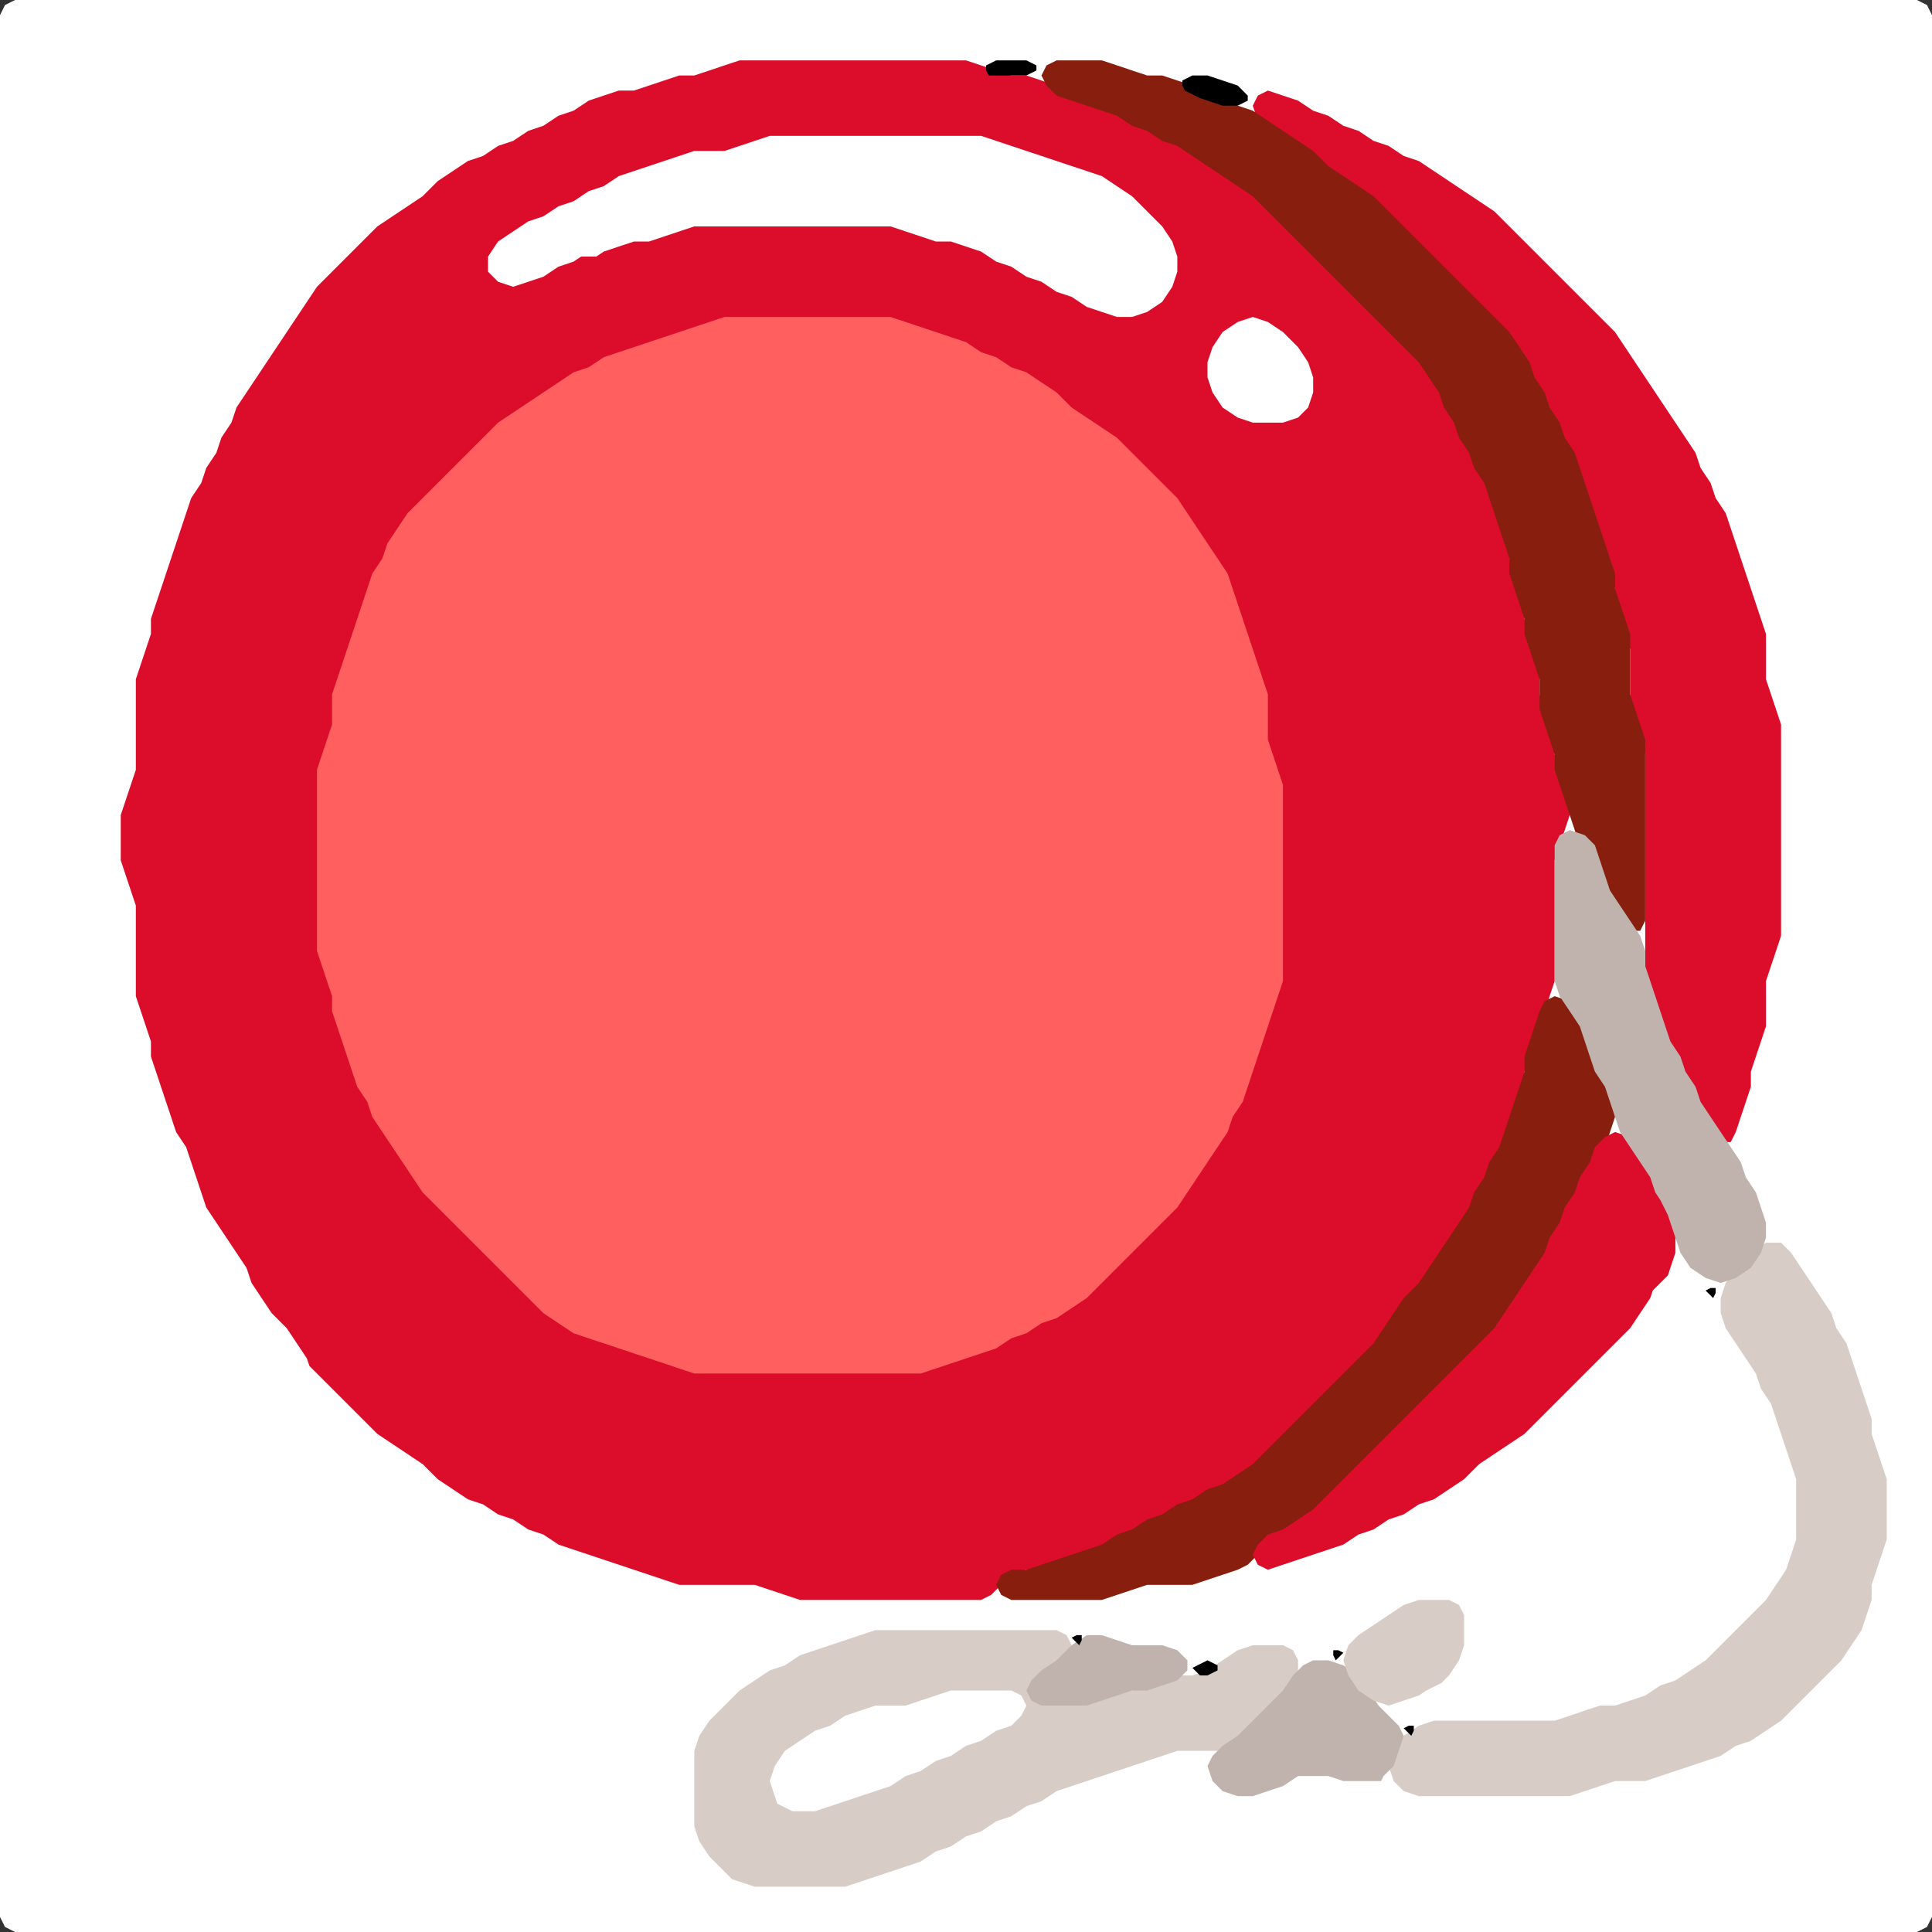 <?xml version="1.0" encoding="UTF-8" standalone="no"?>
<!DOCTYPE svg PUBLIC "-//W3C//DTD SVG 1.1//EN"
"http://www.w3.org/Graphics/SVG/1.1/DTD/svg11.dtd">
<svg width="128" height="128" xmlns="http://www.w3.org/2000/svg" version="1.1">
<rect width="100%" height="100%" fill="#333333" stroke="none"/>
<path d="M 26.5 128.0 L 27.0 128.0 L 28.0 128.0 L 29.0 128.0 L 30.0 128.0 L 31.0 128.0 L 32.0 128.0 L 33.0 128.0 L 34.0 128.0 L 35.0 128.0 L 36.0 128.0 L 37.0 128.0 L 38.0 128.0 L 39.0 128.0 L 40.0 128.0 L 41.0 128.0 L 42.0 128.0 L 43.0 128.0 L 44.0 128.0 L 45.0 128.0 L 46.0 128.0 L 47.0 128.0 L 48.0 128.0 L 49.0 128.0 L 50.0 128.0 L 51.0 128.0 L 52.0 128.0 L 53.0 128.0 L 54.0 128.0 L 55.0 128.0 L 56.0 128.0 L 57.0 128.0 L 58.0 128.0 L 59.0 128.0 L 60.0 128.0 L 61.0 128.0 L 62.0 128.0 L 63.0 128.0 L 64.0 128.0 L 65.0 128.0 L 66.0 128.0 L 67.0 128.0 L 68.0 128.0 L 69.0 128.0 L 70.0 128.0 L 71.0 128.0 L 72.0 128.0 L 73.0 128.0 L 74.0 128.0 L 75.0 128.0 L 76.0 128.0 L 77.0 128.0 L 78.0 128.0 L 79.0 128.0 L 80.0 128.0 L 81.0 128.0 L 82.0 128.0 L 83.0 128.0 L 84.0 128.0 L 85.0 128.0 L 86.0 128.0 L 87.0 128.0 L 88.0 128.0 L 89.0 128.0 L 90.0 128.0 L 91.0 128.0 L 92.0 128.0 L 93.0 128.0 L 94.0 128.0 L 95.0 128.0 L 96.0 128.0 L 97.0 128.0 L 98.0 128.0 L 99.0 128.0 L 100.0 128.0 L 101.0 128.0 L 102.0 128.0 L 103.0 128.0 L 104.0 128.0 L 105.0 128.0 L 106.0 128.0 L 107.0 128.0 L 108.0 128.0 L 109.0 128.0 L 110.0 128.0 L 111.0 128.0 L 112.0 128.0 L 113.0 128.0 L 114.0 128.0 L 115.0 128.0 L 116.0 128.0 L 117.0 128.0 L 118.0 128.0 L 119.0 128.0 L 120.0 128.0 L 121.0 128.0 L 122.0 128.0 L 123.0 128.0 L 124.0 128.0 L 125.0 128.0 L 126.0 128.0 L 127.0 128.0 L 127.667 127.667 L 128.0 127.0 L 128.0 126.0 L 128.0 125.0 L 128.0 124.0 L 128.0 123.0 L 128.0 122.0 L 128.0 121.0 L 128.0 120.0 L 128.0 119.0 L 128.0 118.0 L 128.0 117.0 L 128.0 116.0 L 128.0 115.0 L 128.0 114.0 L 128.0 113.0 L 128.0 112.0 L 128.0 111.0 L 128.0 110.0 L 128.0 109.0 L 128.0 108.0 L 128.0 107.0 L 128.0 106.0 L 128.0 105.0 L 128.0 104.0 L 128.0 103.0 L 128.0 102.0 L 128.0 101.0 L 128.0 100.0 L 128.0 99.0 L 128.0 98.0 L 128.0 97.0 L 128.0 96.0 L 128.0 95.0 L 128.0 94.0 L 128.0 93.0 L 128.0 92.0 L 128.0 91.0 L 128.0 90.0 L 128.0 89.0 L 128.0 88.0 L 128.0 87.0 L 128.0 86.0 L 128.0 85.0 L 128.0 84.0 L 128.0 83.0 L 128.0 82.0 L 128.0 81.0 L 128.0 80.0 L 128.0 79.0 L 128.0 78.0 L 128.0 77.0 L 128.0 76.0 L 128.0 75.0 L 128.0 74.0 L 128.0 73.0 L 128.0 72.0 L 128.0 71.0 L 128.0 70.0 L 128.0 69.0 L 128.0 68.0 L 128.0 67.0 L 128.0 66.0 L 128.0 65.0 L 128.0 64.0 L 128.0 63.0 L 128.0 62.0 L 128.0 61.0 L 128.0 60.0 L 128.0 59.0 L 128.0 58.0 L 128.0 57.0 L 128.0 56.0 L 128.0 55.0 L 128.0 54.0 L 128.0 53.0 L 128.0 52.0 L 128.0 51.0 L 128.0 50.0 L 128.0 49.0 L 128.0 48.0 L 128.0 47.0 L 128.0 46.0 L 128.0 45.0 L 128.0 44.0 L 128.0 43.0 L 128.0 42.0 L 128.0 41.0 L 128.0 40.0 L 128.0 39.0 L 128.0 38.0 L 128.0 37.0 L 128.0 36.0 L 128.0 35.0 L 128.0 34.0 L 128.0 33.0 L 128.0 32.0 L 128.0 31.0 L 128.0 30.0 L 128.0 29.0 L 128.0 28.0 L 128.0 27.0 L 128.0 26.0 L 128.0 25.0 L 128.0 24.0 L 128.0 23.0 L 128.0 22.0 L 128.0 21.0 L 128.0 20.0 L 128.0 19.0 L 128.0 18.0 L 128.0 17.0 L 128.0 16.0 L 128.0 15.0 L 128.0 14.0 L 128.0 13.0 L 128.0 12.0 L 128.0 11.0 L 128.0 10.0 L 128.0 9.0 L 128.0 8.0 L 128.0 7.0 L 128.0 6.0 L 128.0 5.0 L 128.0 4.0 L 128.0 3.0 L 128.0 2.0 L 128.0 1.0 L 127.667 0.333 L 127.0 0.0 L 126.0 0.0 L 125.0 0.0 L 124.0 0.0 L 123.0 0.0 L 122.0 0.0 L 121.0 0.0 L 120.0 0.0 L 119.0 0.0 L 118.0 0.0 L 117.0 0.0 L 116.0 0.0 L 115.0 0.0 L 114.0 0.0 L 113.0 0.0 L 112.0 0.0 L 111.0 0.0 L 110.0 0.0 L 109.0 0.0 L 108.0 0.0 L 107.0 0.0 L 106.0 0.0 L 105.0 0.0 L 104.0 0.0 L 103.0 0.0 L 102.0 0.0 L 101.0 0.0 L 100.0 0.0 L 99.0 0.0 L 98.0 0.0 L 97.0 0.0 L 96.0 0.0 L 95.0 0.0 L 94.0 0.0 L 93.0 0.0 L 92.0 0.0 L 91.0 0.0 L 90.0 0.0 L 89.0 0.0 L 88.0 0.0 L 87.0 0.0 L 86.0 0.0 L 85.0 0.0 L 84.0 0.0 L 83.0 0.0 L 82.0 0.0 L 81.0 0.0 L 80.0 0.0 L 79.0 0.0 L 78.0 0.0 L 77.0 0.0 L 76.0 0.0 L 75.0 0.0 L 74.0 0.0 L 73.0 0.0 L 72.0 0.0 L 71.0 0.0 L 70.0 0.0 L 69.0 0.0 L 68.0 0.0 L 67.0 0.0 L 66.0 0.0 L 65.0 0.0 L 64.0 0.0 L 63.0 0.0 L 62.0 0.0 L 61.0 0.0 L 60.0 0.0 L 59.0 0.0 L 58.0 0.0 L 57.0 0.0 L 56.0 0.0 L 55.0 0.0 L 54.0 0.0 L 53.0 0.0 L 52.0 0.0 L 51.0 0.0 L 50.0 0.0 L 49.0 0.0 L 48.0 0.0 L 47.0 0.0 L 46.0 0.0 L 45.0 0.0 L 44.0 0.0 L 43.0 0.0 L 42.0 0.0 L 41.0 0.0 L 40.0 0.0 L 39.0 0.0 L 38.0 0.0 L 37.0 0.0 L 36.0 0.0 L 35.0 0.0 L 34.0 0.0 L 33.0 0.0 L 32.0 0.0 L 31.0 0.0 L 30.0 0.0 L 29.0 0.0 L 28.0 0.0 L 27.0 0.0 L 26.0 0.0 L 25.0 0.0 L 24.0 0.0 L 23.0 0.0 L 22.0 0.0 L 21.0 0.0 L 20.0 0.0 L 19.0 0.0 L 18.0 0.0 L 17.0 0.0 L 16.0 0.0 L 15.0 0.0 L 14.0 0.0 L 13.0 0.0 L 12.0 0.0 L 11.0 0.0 L 10.0 0.0 L 9.0 0.0 L 8.0 0.0 L 7.0 0.0 L 6.0 0.0 L 5.0 0.0 L 4.0 0.0 L 3.0 0.0 L 2.0 0.0 L 1.0 0.0 L 0.333 0.333 L 0.0 1.0 L 0.0 2.0 L 0.0 3.0 L 0.0 4.0 L 0.0 5.0 L 0.0 6.0 L 0.0 7.0 L 0.0 8.0 L 0.0 9.0 L 0.0 10.0 L 0.0 11.0 L 0.0 12.0 L 0.0 13.0 L 0.0 14.0 L 0.0 15.0 L 0.0 16.0 L 0.0 17.0 L 0.0 18.0 L 0.0 19.0 L 0.0 20.0 L 0.0 21.0 L 0.0 22.0 L 0.0 23.0 L 0.0 24.0 L 0.0 25.0 L 0.0 26.0 L 0.0 27.0 L 0.0 28.0 L 0.0 29.0 L 0.0 30.0 L 0.0 31.0 L 0.0 32.0 L 0.0 33.0 L 0.0 34.0 L 0.0 35.0 L 0.0 36.0 L 0.0 37.0 L 0.0 38.0 L 0.0 39.0 L 0.0 40.0 L 0.0 41.0 L 0.0 42.0 L 0.0 43.0 L 0.0 44.0 L 0.0 45.0 L 0.0 46.0 L 0.0 47.0 L 0.0 48.0 L 0.0 49.0 L 0.0 50.0 L 0.0 51.0 L 0.0 52.0 L 0.0 53.0 L 0.0 54.0 L 0.0 55.0 L 0.0 56.0 L 0.0 57.0 L 0.0 58.0 L 0.0 59.0 L 0.0 60.0 L 0.0 61.0 L 0.0 62.0 L 0.0 63.0 L 0.0 64.0 L 0.0 65.0 L 0.0 66.0 L 0.0 67.0 L 0.0 68.0 L 0.0 69.0 L 0.0 70.0 L 0.0 71.0 L 0.0 72.0 L 0.0 73.0 L 0.0 74.0 L 0.0 75.0 L 0.0 76.0 L 0.0 77.0 L 0.0 78.0 L 0.0 79.0 L 0.0 80.0 L 0.0 81.0 L 0.0 82.0 L 0.0 83.0 L 0.0 84.0 L 0.0 85.0 L 0.0 86.0 L 0.0 87.0 L 0.0 88.0 L 0.0 89.0 L 0.0 90.0 L 0.0 91.0 L 0.0 92.0 L 0.0 93.0 L 0.0 94.0 L 0.0 95.0 L 0.0 96.0 L 0.0 97.0 L 0.0 98.0 L 0.0 99.0 L 0.0 100.0 L 0.0 101.0 L 0.0 102.0 L 0.0 103.0 L 0.0 104.0 L 0.0 105.0 L 0.0 106.0 L 0.0 107.0 L 0.0 108.0 L 0.0 109.0 L 0.0 110.0 L 0.0 111.0 L 0.0 112.0 L 0.0 113.0 L 0.0 114.0 L 0.0 115.0 L 0.0 116.0 L 0.0 117.0 L 0.0 118.0 L 0.0 119.0 L 0.0 120.0 L 0.0 121.0 L 0.0 122.0 L 0.0 123.0 L 0.0 124.0 L 0.0 125.0 L 0.0 126.0 L 0.0 127.0 L 0.333 127.667 L 1.0 128.0 L 2.0 128.0 L 3.0 128.0 L 4.0 128.0 L 5.0 128.0 L 6.0 128.0 L 7.0 128.0 L 8.0 128.0 L 9.0 128.0 L 10.0 128.0 L 11.0 128.0 L 12.0 128.0 L 13.0 128.0 L 14.0 128.0 L 15.0 128.0 L 16.0 128.0 L 17.0 128.0 L 18.0 128.0 L 19.0 128.0 L 20.0 128.0 L 21.0 128.0 L 22.0 128.0 L 23.0 128.0 L 24.0 128.0 L 25.0 128.0 L 25.5 128.0 Z" stroke="none" fill="rgb(255,255,255)" />
<path d="M 21.5 91.5 L 22.0 92.0 L 23.0 93.0 L 24.0 94.0 L 25.0 95.0 L 26.0 95.667 L 27.0 96.333 L 28.0 97.0 L 29.0 98.0 L 30.0 98.667 L 31.0 99.333 L 32.0 99.667 L 33.0 100.333 L 34.0 100.667 L 35.0 101.333 L 36.0 101.667 L 37.0 102.333 L 38.0 102.667 L 39.0 103.0 L 40.0 103.333 L 41.0 103.667 L 42.0 104.0 L 43.0 104.333 L 44.0 104.667 L 45.0 105.0 L 46.0 105.0 L 47.0 105.0 L 48.0 105.0 L 49.0 105.0 L 50.0 105.0 L 51.0 105.333 L 52.0 105.667 L 53.0 106.0 L 54.0 106.0 L 55.0 106.0 L 56.0 106.0 L 57.0 106.0 L 58.0 106.0 L 59.0 106.0 L 60.0 106.0 L 61.0 106.0 L 62.0 106.0 L 63.0 106.0 L 64.0 106.0 L 65.0 106.0 L 65.667 105.667 L 66.333 105.0 L 67.0 104.333 L 68.0 104.0 L 69.0 104.0 L 70.0 103.667 L 71.0 103.333 L 72.0 103.0 L 73.0 102.667 L 74.0 102.333 L 75.0 101.667 L 76.0 101.333 L 77.0 100.667 L 78.0 100.333 L 79.0 99.667 L 80.0 99.333 L 81.0 98.667 L 82.0 98.333 L 83.0 97.667 L 84.0 97.0 L 85.0 96.0 L 86.0 95.0 L 87.0 94.0 L 88.0 93.0 L 89.0 92.0 L 90.0 91.0 L 91.0 90.0 L 91.667 89.0 L 92.333 88.0 L 93.0 87.0 L 94.0 86.0 L 94.667 85.0 L 95.333 84.0 L 96.0 83.0 L 96.667 82.0 L 97.333 81.0 L 97.667 80.0 L 98.333 79.0 L 98.667 78.0 L 99.333 77.0 L 99.667 76.0 L 100.0 75.0 L 100.333 74.0 L 100.667 73.0 L 101.0 72.0 L 101.0 71.0 L 101.333 70.0 L 101.667 69.0 L 102.0 68.0 L 102.333 67.0 L 102.667 66.0 L 103.0 65.0 L 103.0 64.0 L 103.0 63.0 L 103.0 62.0 L 103.0 61.0 L 103.0 60.0 L 103.0 59.0 L 103.0 58.0 L 103.0 57.0 L 103.333 56.0 L 103.667 55.0 L 104.0 54.0 L 104.0 53.0 L 103.667 52.0 L 103.333 51.0 L 103.0 50.0 L 103.0 49.0 L 102.667 48.0 L 102.333 47.0 L 102.0 46.0 L 102.0 45.0 L 102.0 44.0 L 101.667 43.0 L 101.333 42.0 L 101.0 41.0 L 101.0 40.0 L 100.667 39.0 L 100.333 38.0 L 100.0 37.0 L 100.0 36.0 L 99.667 35.0 L 99.333 34.0 L 99.0 33.0 L 98.667 32.0 L 98.333 31.0 L 97.667 30.0 L 97.333 29.0 L 96.667 28.0 L 96.333 27.0 L 95.667 26.0 L 95.333 25.0 L 94.667 24.0 L 94.0 23.0 L 93.0 22.0 L 92.0 21.0 L 91.0 20.0 L 90.0 19.0 L 89.0 18.0 L 88.0 17.0 L 87.0 16.0 L 86.0 15.0 L 85.0 14.0 L 84.0 13.0 L 83.0 12.333 L 82.0 11.667 L 81.0 11.0 L 80.0 10.333 L 79.0 9.667 L 78.0 9.333 L 77.0 8.667 L 76.0 8.333 L 75.0 7.667 L 74.0 7.333 L 73.0 7.0 L 72.0 6.667 L 71.0 6.333 L 70.0 5.667 L 69.0 5.333 L 68.0 5.0 L 67.0 5.0 L 66.0 4.667 L 65.0 4.333 L 64.0 4.0 L 63.0 4.0 L 62.0 4.0 L 61.0 4.0 L 60.0 4.0 L 59.0 4.0 L 58.0 4.0 L 57.0 4.0 L 56.0 4.0 L 55.0 4.0 L 54.0 4.0 L 53.0 4.0 L 52.0 4.0 L 51.0 4.0 L 50.0 4.0 L 49.0 4.0 L 48.0 4.333 L 47.0 4.667 L 46.0 5.0 L 45.0 5.0 L 44.0 5.333 L 43.0 5.667 L 42.0 6.0 L 41.0 6.0 L 40.0 6.333 L 39.0 6.667 L 38.0 7.333 L 37.0 7.667 L 36.0 8.333 L 35.0 8.667 L 34.0 9.333 L 33.0 9.667 L 32.0 10.333 L 31.0 10.667 L 30.0 11.333 L 29.0 12.0 L 28.0 13.0 L 27.0 13.667 L 26.0 14.333 L 25.0 15.0 L 24.0 16.0 L 23.0 17.0 L 22.0 18.0 L 21.0 19.0 L 20.333 20.0 L 19.667 21.0 L 19.0 22.0 L 18.333 23.0 L 17.667 24.0 L 17.0 25.0 L 16.333 26.0 L 15.667 27.0 L 15.333 28.0 L 14.667 29.0 L 14.333 30.0 L 13.667 31.0 L 13.333 32.0 L 12.667 33.0 L 12.333 34.0 L 12.0 35.0 L 11.667 36.0 L 11.333 37.0 L 11.0 38.0 L 10.667 39.0 L 10.333 40.0 L 10.0 41.0 L 10.0 42.0 L 9.667 43.0 L 9.333 44.0 L 9.0 45.0 L 9.0 46.0 L 9.0 47.0 L 9.0 48.0 L 9.0 49.0 L 9.0 50.0 L 9.0 51.0 L 8.667 52.0 L 8.333 53.0 L 8.0 54.0 L 8.0 55.0 L 8.0 56.0 L 8.0 57.0 L 8.333 58.0 L 8.667 59.0 L 9.0 60.0 L 9.0 61.0 L 9.0 62.0 L 9.0 63.0 L 9.0 64.0 L 9.0 65.0 L 9.0 66.0 L 9.333 67.0 L 9.667 68.0 L 10.0 69.0 L 10.0 70.0 L 10.333 71.0 L 10.667 72.0 L 11.0 73.0 L 11.333 74.0 L 11.667 75.0 L 12.333 76.0 L 12.667 77.0 L 13.0 78.0 L 13.333 79.0 L 13.667 80.0 L 14.333 81.0 L 15.0 82.0 L 15.667 83.0 L 16.333 84.0 L 16.667 85.0 L 17.333 86.0 L 18.0 87.0 L 19.0 88.0 L 19.667 89.0 L 20.333 90.0 L 20.5 90.5 Z" stroke="none" fill="rgb(219,13,42)" />
<path d="M 59.5 91.0 L 60.0 91.0 L 61.0 91.0 L 62.0 90.667 L 63.0 90.333 L 64.0 90.0 L 65.0 89.667 L 66.0 89.333 L 67.0 88.667 L 68.0 88.333 L 69.0 87.667 L 70.0 87.333 L 71.0 86.667 L 72.0 86.0 L 73.0 85.0 L 74.0 84.0 L 75.0 83.0 L 76.0 82.0 L 77.0 81.0 L 78.0 80.0 L 78.667 79.0 L 79.333 78.0 L 80.0 77.0 L 80.667 76.0 L 81.333 75.0 L 81.667 74.0 L 82.333 73.0 L 82.667 72.0 L 83.0 71.0 L 83.333 70.0 L 83.667 69.0 L 84.0 68.0 L 84.333 67.0 L 84.667 66.0 L 85.0 65.0 L 85.0 64.0 L 85.0 63.0 L 85.0 62.0 L 85.0 61.0 L 85.0 60.0 L 85.0 59.0 L 85.0 58.0 L 85.0 57.0 L 85.0 56.0 L 85.0 55.0 L 85.0 54.0 L 85.0 53.0 L 85.0 52.0 L 84.667 51.0 L 84.333 50.0 L 84.0 49.0 L 84.0 48.0 L 84.0 47.0 L 84.0 46.0 L 83.667 45.0 L 83.333 44.0 L 83.0 43.0 L 82.667 42.0 L 82.333 41.0 L 82.0 40.0 L 81.667 39.0 L 81.333 38.0 L 80.667 37.0 L 80.0 36.0 L 79.333 35.0 L 78.667 34.0 L 78.0 33.0 L 77.0 32.0 L 76.0 31.0 L 75.0 30.0 L 74.0 29.0 L 73.0 28.333 L 72.0 27.667 L 71.0 27.0 L 70.0 26.0 L 69.0 25.333 L 68.0 24.667 L 67.0 24.333 L 66.0 23.667 L 65.0 23.333 L 64.0 22.667 L 63.0 22.333 L 62.0 22.0 L 61.0 21.667 L 60.0 21.333 L 59.0 21.0 L 58.0 21.0 L 57.0 21.0 L 56.0 21.0 L 55.0 21.0 L 54.0 21.0 L 53.0 21.0 L 52.0 21.0 L 51.0 21.0 L 50.0 21.0 L 49.0 21.0 L 48.0 21.0 L 47.0 21.333 L 46.0 21.667 L 45.0 22.0 L 44.0 22.333 L 43.0 22.667 L 42.0 23.0 L 41.0 23.333 L 40.0 23.667 L 39.0 24.333 L 38.0 24.667 L 37.0 25.333 L 36.0 26.0 L 35.0 26.667 L 34.0 27.333 L 33.0 28.0 L 32.0 29.0 L 31.0 30.0 L 30.0 31.0 L 29.0 32.0 L 28.0 33.0 L 27.0 34.0 L 26.333 35.0 L 25.667 36.0 L 25.333 37.0 L 24.667 38.0 L 24.333 39.0 L 24.0 40.0 L 23.667 41.0 L 23.333 42.0 L 23.0 43.0 L 22.667 44.0 L 22.333 45.0 L 22.0 46.0 L 22.0 47.0 L 22.0 48.0 L 21.667 49.0 L 21.333 50.0 L 21.0 51.0 L 21.0 52.0 L 21.0 53.0 L 21.0 54.0 L 21.0 55.0 L 21.0 56.0 L 21.0 57.0 L 21.0 58.0 L 21.0 59.0 L 21.0 60.0 L 21.0 61.0 L 21.0 62.0 L 21.0 63.0 L 21.333 64.0 L 21.667 65.0 L 22.0 66.0 L 22.0 67.0 L 22.333 68.0 L 22.667 69.0 L 23.0 70.0 L 23.333 71.0 L 23.667 72.0 L 24.333 73.0 L 24.667 74.0 L 25.333 75.0 L 26.0 76.0 L 26.667 77.0 L 27.333 78.0 L 28.0 79.0 L 29.0 80.0 L 30.0 81.0 L 31.0 82.0 L 32.0 83.0 L 33.0 84.0 L 34.0 85.0 L 35.0 86.0 L 36.0 87.0 L 37.0 87.667 L 38.0 88.333 L 39.0 88.667 L 40.0 89.0 L 41.0 89.333 L 42.0 89.667 L 43.0 90.0 L 44.0 90.333 L 45.0 90.667 L 46.0 91.0 L 47.0 91.0 L 48.0 91.0 L 49.0 91.0 L 50.0 91.0 L 51.0 91.0 L 52.0 91.0 L 53.0 91.0 L 54.0 91.0 L 55.0 91.0 L 56.0 91.0 L 57.0 91.0 L 58.0 91.0 L 58.5 91.0 Z" stroke="none" fill="rgb(255,95,95)" />
<path d="M 97.5 20.5 L 98.0 21.0 L 99.0 22.0 L 100.0 23.0 L 100.667 24.0 L 101.333 25.0 L 101.667 26.0 L 102.333 27.0 L 102.667 28.0 L 103.333 29.0 L 103.667 30.0 L 104.333 31.0 L 104.667 32.0 L 105.0 33.0 L 105.333 34.0 L 105.667 35.0 L 106.0 36.0 L 106.333 37.0 L 106.667 38.0 L 107.0 39.0 L 107.0 40.0 L 107.333 41.0 L 107.667 42.0 L 108.0 43.0 L 108.0 44.0 L 108.0 45.0 L 108.0 46.0 L 108.0 47.0 L 108.333 48.0 L 108.667 49.0 L 109.0 50.0 L 109.0 51.0 L 109.0 52.0 L 109.0 53.0 L 109.0 54.0 L 109.0 55.0 L 109.0 56.0 L 109.0 57.0 L 109.0 58.0 L 109.0 59.0 L 109.0 60.0 L 109.0 61.0 L 109.0 62.0 L 109.0 63.0 L 109.0 64.0 L 109.0 65.0 L 109.333 66.0 L 109.667 67.0 L 110.0 68.0 L 110.333 69.0 L 110.667 70.0 L 111.333 71.0 L 111.667 72.0 L 112.333 73.0 L 112.667 74.0 L 113.333 75.0 L 114.0 75.667 L 114.667 75.667 L 115.0 75.0 L 115.333 74.0 L 115.667 73.0 L 116.0 72.0 L 116.0 71.0 L 116.333 70.0 L 116.667 69.0 L 117.0 68.0 L 117.0 67.0 L 117.0 66.0 L 117.0 65.0 L 117.333 64.0 L 117.667 63.0 L 118.0 62.0 L 118.0 61.0 L 118.0 60.0 L 118.0 59.0 L 118.0 58.0 L 118.0 57.0 L 118.0 56.0 L 118.0 55.0 L 118.0 54.0 L 118.0 53.0 L 118.0 52.0 L 118.0 51.0 L 118.0 50.0 L 118.0 49.0 L 118.0 48.0 L 117.667 47.0 L 117.333 46.0 L 117.0 45.0 L 117.0 44.0 L 117.0 43.0 L 117.0 42.0 L 116.667 41.0 L 116.333 40.0 L 116.0 39.0 L 115.667 38.0 L 115.333 37.0 L 115.0 36.0 L 114.667 35.0 L 114.333 34.0 L 113.667 33.0 L 113.333 32.0 L 112.667 31.0 L 112.333 30.0 L 111.667 29.0 L 111.0 28.0 L 110.333 27.0 L 109.667 26.0 L 109.0 25.0 L 108.333 24.0 L 107.667 23.0 L 107.0 22.0 L 106.0 21.0 L 105.0 20.0 L 104.0 19.0 L 103.0 18.0 L 102.0 17.0 L 101.0 16.0 L 100.0 15.0 L 99.0 14.0 L 98.0 13.333 L 97.0 12.667 L 96.0 12.0 L 95.0 11.333 L 94.0 10.667 L 93.0 10.333 L 92.0 9.667 L 91.0 9.333 L 90.0 8.667 L 89.0 8.333 L 88.0 7.667 L 87.0 7.333 L 86.0 6.667 L 85.0 6.333 L 84.0 6.0 L 83.333 6.333 L 83.0 7.0 L 83.333 8.0 L 84.0 8.667 L 85.0 9.333 L 86.0 10.0 L 87.0 11.0 L 88.0 11.667 L 89.0 12.333 L 90.0 13.0 L 91.0 14.0 L 92.0 15.0 L 93.0 16.0 L 94.0 17.0 L 95.0 18.0 L 96.0 19.0 L 96.5 19.5 Z" stroke="none" fill="rgb(219,13,42)" />
<path d="M 48.5 124.5 L 49.0 124.667 L 50.0 125.0 L 51.0 125.0 L 52.0 125.0 L 53.0 125.0 L 54.0 125.0 L 55.0 125.0 L 56.0 125.0 L 57.0 124.667 L 58.0 124.333 L 59.0 124.0 L 60.0 123.667 L 61.0 123.333 L 62.0 122.667 L 63.0 122.333 L 64.0 121.667 L 65.0 121.333 L 66.0 120.667 L 67.0 120.333 L 68.0 119.667 L 69.0 119.333 L 70.0 118.667 L 71.0 118.333 L 72.0 118.0 L 73.0 117.667 L 74.0 117.333 L 75.0 117.0 L 76.0 116.667 L 77.0 116.333 L 78.0 116.0 L 79.0 116.0 L 80.0 116.0 L 81.0 116.0 L 82.0 115.667 L 83.0 115.0 L 84.0 114.0 L 85.0 113.0 L 85.667 112.0 L 86.0 111.0 L 86.0 110.0 L 85.667 109.333 L 85.0 109.0 L 84.0 109.0 L 83.0 109.0 L 82.0 109.333 L 81.0 110.0 L 80.0 110.667 L 79.0 111.0 L 78.0 111.0 L 77.0 111.333 L 76.0 111.667 L 75.0 112.0 L 74.0 112.0 L 73.0 112.333 L 72.0 112.667 L 71.0 113.0 L 70.0 113.0 L 69.0 112.667 L 68.667 112.0 L 69.0 111.333 L 70.0 110.667 L 70.667 110.0 L 71.0 109.0 L 70.667 108.333 L 70.0 108.0 L 69.0 108.0 L 68.0 108.0 L 67.0 108.0 L 66.0 108.0 L 65.0 108.0 L 64.0 108.0 L 63.0 108.0 L 62.0 108.0 L 61.0 108.0 L 60.0 108.0 L 59.0 108.0 L 58.0 108.0 L 57.0 108.333 L 56.0 108.667 L 55.0 109.0 L 54.0 109.333 L 53.0 109.667 L 52.0 110.333 L 51.0 110.667 L 50.0 111.333 L 49.0 112.0 L 48.0 113.0 L 47.0 114.0 L 46.333 115.0 L 46.0 116.0 L 46.0 117.0 L 46.0 118.0 L 46.0 119.0 L 46.0 120.0 L 46.0 121.0 L 46.333 122.0 L 47.0 123.0 L 47.5 123.5 Z" stroke="none" fill="rgb(216,204,199)" />
<path d="M 105.5 56.5 L 105.667 57.0 L 106.0 58.0 L 106.333 59.0 L 106.667 60.0 L 107.333 61.0 L 108.0 61.667 L 108.667 61.667 L 109.0 61.0 L 109.0 60.0 L 109.0 59.0 L 109.0 58.0 L 109.0 57.0 L 109.0 56.0 L 109.0 55.0 L 109.0 54.0 L 109.0 53.0 L 109.0 52.0 L 109.0 51.0 L 109.0 50.0 L 109.0 49.0 L 108.667 48.0 L 108.333 47.0 L 108.0 46.0 L 108.0 45.0 L 108.0 44.0 L 108.0 43.0 L 108.0 42.0 L 107.667 41.0 L 107.333 40.0 L 107.0 39.0 L 107.0 38.0 L 106.667 37.0 L 106.333 36.0 L 106.0 35.0 L 105.667 34.0 L 105.333 33.0 L 105.0 32.0 L 104.667 31.0 L 104.333 30.0 L 103.667 29.0 L 103.333 28.0 L 102.667 27.0 L 102.333 26.0 L 101.667 25.0 L 101.333 24.0 L 100.667 23.0 L 100.0 22.0 L 99.0 21.0 L 98.0 20.0 L 97.0 19.0 L 96.0 18.0 L 95.0 17.0 L 94.0 16.0 L 93.0 15.0 L 92.0 14.0 L 91.0 13.0 L 90.0 12.333 L 89.0 11.667 L 88.0 11.0 L 87.0 10.0 L 86.0 9.333 L 85.0 8.667 L 84.0 8.0 L 83.0 7.333 L 82.0 7.0 L 81.0 6.667 L 80.0 6.333 L 79.0 5.667 L 78.0 5.333 L 77.0 5.0 L 76.0 5.0 L 75.0 4.667 L 74.0 4.333 L 73.0 4.0 L 72.0 4.0 L 71.0 4.0 L 70.0 4.0 L 69.333 4.333 L 69.0 5.0 L 69.333 5.667 L 70.0 6.333 L 71.0 6.667 L 72.0 7.0 L 73.0 7.333 L 74.0 7.667 L 75.0 8.333 L 76.0 8.667 L 77.0 9.333 L 78.0 9.667 L 79.0 10.333 L 80.0 11.0 L 81.0 11.667 L 82.0 12.333 L 83.0 13.0 L 84.0 14.0 L 85.0 15.0 L 86.0 16.0 L 87.0 17.0 L 88.0 18.0 L 89.0 19.0 L 90.0 20.0 L 91.0 21.0 L 92.0 22.0 L 93.0 23.0 L 94.0 24.0 L 94.667 25.0 L 95.333 26.0 L 95.667 27.0 L 96.333 28.0 L 96.667 29.0 L 97.333 30.0 L 97.667 31.0 L 98.333 32.0 L 98.667 33.0 L 99.0 34.0 L 99.333 35.0 L 99.667 36.0 L 100.0 37.0 L 100.0 38.0 L 100.333 39.0 L 100.667 40.0 L 101.0 41.0 L 101.0 42.0 L 101.333 43.0 L 101.667 44.0 L 102.0 45.0 L 102.0 46.0 L 102.0 47.0 L 102.333 48.0 L 102.667 49.0 L 103.0 50.0 L 103.0 51.0 L 103.333 52.0 L 103.667 53.0 L 104.0 54.0 L 104.333 55.0 L 104.5 55.5 Z" stroke="none" fill="rgb(135,30,14)" />
<path d="M 39.5 17.0 L 40.0 16.667 L 41.0 16.333 L 42.0 16.0 L 43.0 16.0 L 44.0 15.667 L 45.0 15.333 L 46.0 15.0 L 47.0 15.0 L 48.0 15.0 L 49.0 15.0 L 50.0 15.0 L 51.0 15.0 L 52.0 15.0 L 53.0 15.0 L 54.0 15.0 L 55.0 15.0 L 56.0 15.0 L 57.0 15.0 L 58.0 15.0 L 59.0 15.0 L 60.0 15.333 L 61.0 15.667 L 62.0 16.0 L 63.0 16.0 L 64.0 16.333 L 65.0 16.667 L 66.0 17.333 L 67.0 17.667 L 68.0 18.333 L 69.0 18.667 L 70.0 19.333 L 71.0 19.667 L 72.0 20.333 L 73.0 20.667 L 74.0 21.0 L 75.0 21.0 L 76.0 20.667 L 77.0 20.0 L 77.667 19.0 L 78.0 18.0 L 78.0 17.0 L 77.667 16.0 L 77.0 15.0 L 76.0 14.0 L 75.0 13.0 L 74.0 12.333 L 73.0 11.667 L 72.0 11.333 L 71.0 11.0 L 70.0 10.667 L 69.0 10.333 L 68.0 10.0 L 67.0 9.667 L 66.0 9.333 L 65.0 9.0 L 64.0 9.0 L 63.0 9.0 L 62.0 9.0 L 61.0 9.0 L 60.0 9.0 L 59.0 9.0 L 58.0 9.0 L 57.0 9.0 L 56.0 9.0 L 55.0 9.0 L 54.0 9.0 L 53.0 9.0 L 52.0 9.0 L 51.0 9.0 L 50.0 9.333 L 49.0 9.667 L 48.0 10.0 L 47.0 10.0 L 46.0 10.0 L 45.0 10.333 L 44.0 10.667 L 43.0 11.0 L 42.0 11.333 L 41.0 11.667 L 40.0 12.333 L 39.0 12.667 L 38.0 13.333 L 37.0 13.667 L 36.0 14.333 L 35.0 14.667 L 34.0 15.333 L 33.0 16.0 L 32.333 17.0 L 32.333 18.0 L 33.0 18.667 L 34.0 19.0 L 35.0 18.667 L 36.0 18.333 L 37.0 17.667 L 38.0 17.333 L 38.5 17.0 Z" stroke="none" fill="rgb(255,255,255)" />
<path d="M 95.5 119.0 L 96.0 119.0 L 97.0 119.0 L 98.0 119.0 L 99.0 119.0 L 100.0 119.0 L 101.0 119.0 L 102.0 119.0 L 103.0 119.0 L 104.0 119.0 L 105.0 118.667 L 106.0 118.333 L 107.0 118.0 L 108.0 118.0 L 109.0 118.0 L 110.0 117.667 L 111.0 117.333 L 112.0 117.0 L 113.0 116.667 L 114.0 116.333 L 115.0 115.667 L 116.0 115.333 L 117.0 114.667 L 118.0 114.0 L 119.0 113.0 L 120.0 112.0 L 121.0 111.0 L 122.0 110.0 L 122.667 109.0 L 123.333 108.0 L 123.667 107.0 L 124.0 106.0 L 124.0 105.0 L 124.333 104.0 L 124.667 103.0 L 125.0 102.0 L 125.0 101.0 L 125.0 100.0 L 125.0 99.0 L 125.0 98.0 L 124.667 97.0 L 124.333 96.0 L 124.0 95.0 L 124.0 94.0 L 123.667 93.0 L 123.333 92.0 L 123.0 91.0 L 122.667 90.0 L 122.333 89.0 L 121.667 88.0 L 121.333 87.0 L 120.667 86.0 L 120.0 85.0 L 119.333 84.0 L 118.667 83.0 L 118.0 82.333 L 117.0 82.333 L 116.0 83.0 L 115.0 84.0 L 114.333 85.0 L 114.0 86.0 L 114.0 87.0 L 114.333 88.0 L 115.0 89.0 L 115.667 90.0 L 116.333 91.0 L 116.667 92.0 L 117.333 93.0 L 117.667 94.0 L 118.0 95.0 L 118.333 96.0 L 118.667 97.0 L 119.0 98.0 L 119.0 99.0 L 119.0 100.0 L 119.0 101.0 L 119.0 102.0 L 118.667 103.0 L 118.333 104.0 L 117.667 105.0 L 117.0 106.0 L 116.0 107.0 L 115.0 108.0 L 114.0 109.0 L 113.0 110.0 L 112.0 110.667 L 111.0 111.333 L 110.0 111.667 L 109.0 112.333 L 108.0 112.667 L 107.0 113.0 L 106.0 113.0 L 105.0 113.333 L 104.0 113.667 L 103.0 114.0 L 102.0 114.0 L 101.0 114.0 L 100.0 114.0 L 99.0 114.0 L 98.0 114.0 L 97.0 114.0 L 96.0 114.0 L 95.0 114.0 L 94.0 114.333 L 93.0 115.0 L 92.333 116.0 L 92.0 117.0 L 92.333 118.0 L 93.0 118.667 L 94.0 119.0 L 94.5 119.0 Z" stroke="none" fill="rgb(216,204,199)" />
<path d="M 103.0 82.5 L 103.333 82.0 L 103.667 81.0 L 104.333 80.0 L 104.667 79.0 L 105.333 78.0 L 105.667 77.0 L 106.333 76.0 L 106.667 75.0 L 107.0 74.0 L 107.0 73.0 L 106.667 72.0 L 106.333 71.0 L 105.667 70.0 L 105.333 69.0 L 105.0 68.0 L 104.667 67.0 L 104.0 66.333 L 103.0 66.0 L 102.333 66.333 L 102.0 67.0 L 101.667 68.0 L 101.333 69.0 L 101.0 70.0 L 101.0 71.0 L 100.667 72.0 L 100.333 73.0 L 100.0 74.0 L 99.667 75.0 L 99.333 76.0 L 98.667 77.0 L 98.333 78.0 L 97.667 79.0 L 97.333 80.0 L 96.667 81.0 L 96.0 82.0 L 95.333 83.0 L 94.667 84.0 L 94.0 85.0 L 93.0 86.0 L 92.333 87.0 L 91.667 88.0 L 91.0 89.0 L 90.0 90.0 L 89.0 91.0 L 88.0 92.0 L 87.0 93.0 L 86.0 94.0 L 85.0 95.0 L 84.0 96.0 L 83.0 97.0 L 82.0 97.667 L 81.0 98.333 L 80.0 98.667 L 79.0 99.333 L 78.0 99.667 L 77.0 100.333 L 76.0 100.667 L 75.0 101.333 L 74.0 101.667 L 73.0 102.333 L 72.0 102.667 L 71.0 103.0 L 70.0 103.333 L 69.0 103.667 L 68.0 104.0 L 67.0 104.0 L 66.333 104.333 L 66.0 105.0 L 66.333 105.667 L 67.0 106.0 L 68.0 106.0 L 69.0 106.0 L 70.0 106.0 L 71.0 106.0 L 72.0 106.0 L 73.0 106.0 L 74.0 105.667 L 75.0 105.333 L 76.0 105.0 L 77.0 105.0 L 78.0 105.0 L 79.0 105.0 L 80.0 104.667 L 81.0 104.333 L 82.0 104.0 L 82.667 103.667 L 83.333 103.0 L 84.0 102.333 L 85.0 101.667 L 86.0 101.333 L 87.0 100.667 L 88.0 100.0 L 89.0 99.0 L 90.0 98.0 L 91.0 97.0 L 92.0 96.0 L 93.0 95.0 L 94.0 94.0 L 95.0 93.0 L 96.0 92.0 L 97.0 91.0 L 98.0 90.0 L 99.0 89.0 L 99.667 88.0 L 100.333 87.0 L 101.0 86.0 L 101.667 85.0 L 102.333 84.0 L 102.5 83.5 Z" stroke="none" fill="rgb(135,30,14)" />
<path d="M 110.5 84.5 L 110.667 84.0 L 111.0 83.0 L 111.0 82.0 L 111.0 81.0 L 110.667 80.0 L 110.333 79.0 L 109.667 78.0 L 109.333 77.0 L 108.667 76.0 L 108.0 75.333 L 107.0 75.0 L 106.333 75.333 L 105.667 76.0 L 105.333 77.0 L 104.667 78.0 L 104.333 79.0 L 103.667 80.0 L 103.333 81.0 L 102.667 82.0 L 102.333 83.0 L 101.667 84.0 L 101.0 85.0 L 100.333 86.0 L 99.667 87.0 L 99.0 88.0 L 98.0 89.0 L 97.0 90.0 L 96.0 91.0 L 95.0 92.0 L 94.0 93.0 L 93.0 94.0 L 92.0 95.0 L 91.0 96.0 L 90.0 97.0 L 89.0 98.0 L 88.0 99.0 L 87.0 100.0 L 86.0 100.667 L 85.0 101.333 L 84.0 101.667 L 83.333 102.333 L 83.0 103.0 L 83.333 103.667 L 84.0 104.0 L 85.0 103.667 L 86.0 103.333 L 87.0 103.0 L 88.0 102.667 L 89.0 102.333 L 90.0 101.667 L 91.0 101.333 L 92.0 100.667 L 93.0 100.333 L 94.0 99.667 L 95.0 99.333 L 96.0 98.667 L 97.0 98.0 L 98.0 97.0 L 99.0 96.333 L 100.0 95.667 L 101.0 95.0 L 102.0 94.0 L 103.0 93.0 L 104.0 92.0 L 105.0 91.0 L 106.0 90.0 L 107.0 89.0 L 108.0 88.0 L 108.667 87.0 L 109.333 86.0 L 109.5 85.5 Z" stroke="none" fill="rgb(219,13,42)" />
<path d="M 110.5 80.5 L 110.667 81.0 L 111.0 82.0 L 111.333 83.0 L 112.0 84.0 L 113.0 84.667 L 114.0 85.0 L 115.0 84.667 L 116.0 84.0 L 116.667 83.0 L 117.0 82.0 L 117.0 81.0 L 116.667 80.0 L 116.333 79.0 L 115.667 78.0 L 115.333 77.0 L 114.667 76.0 L 114.0 75.0 L 113.333 74.0 L 112.667 73.0 L 112.333 72.0 L 111.667 71.0 L 111.333 70.0 L 110.667 69.0 L 110.333 68.0 L 110.0 67.0 L 109.667 66.0 L 109.333 65.0 L 109.0 64.0 L 109.0 63.0 L 108.667 62.0 L 108.0 61.0 L 107.333 60.0 L 106.667 59.0 L 106.333 58.0 L 106.0 57.0 L 105.667 56.0 L 105.0 55.333 L 104.0 55.0 L 103.333 55.333 L 103.0 56.0 L 103.0 57.0 L 103.0 58.0 L 103.0 59.0 L 103.0 60.0 L 103.0 61.0 L 103.0 62.0 L 103.0 63.0 L 103.0 64.0 L 103.0 65.0 L 103.333 66.0 L 104.0 67.0 L 104.667 68.0 L 105.0 69.0 L 105.333 70.0 L 105.667 71.0 L 106.333 72.0 L 106.667 73.0 L 107.0 74.0 L 107.333 75.0 L 108.0 76.0 L 108.667 77.0 L 109.333 78.0 L 109.667 79.0 L 110.0 79.5 Z" stroke="none" fill="rgb(192,179,174)" />
<path d="M 52.5 120.0 L 53.0 120.0 L 54.0 120.0 L 55.0 119.667 L 56.0 119.333 L 57.0 119.0 L 58.0 118.667 L 59.0 118.333 L 60.0 117.667 L 61.0 117.333 L 62.0 116.667 L 63.0 116.333 L 64.0 115.667 L 65.0 115.333 L 66.0 114.667 L 67.0 114.333 L 67.667 113.667 L 68.0 113.0 L 67.667 112.333 L 67.0 112.0 L 66.0 112.0 L 65.0 112.0 L 64.0 112.0 L 63.0 112.0 L 62.0 112.333 L 61.0 112.667 L 60.0 113.0 L 59.0 113.0 L 58.0 113.0 L 57.0 113.333 L 56.0 113.667 L 55.0 114.333 L 54.0 114.667 L 53.0 115.333 L 52.0 116.0 L 51.333 117.0 L 51.0 118.0 L 51.333 119.0 L 51.5 119.5 Z" stroke="none" fill="rgb(255,255,255)" />
<path d="M 91.5 118.0 L 91.667 117.667 L 92.333 117.0 L 92.667 116.0 L 93.0 115.0 L 92.667 114.333 L 92.0 113.667 L 91.333 113.0 L 90.667 112.0 L 90.0 111.0 L 89.0 110.333 L 88.0 110.0 L 87.0 110.0 L 86.333 110.333 L 85.667 111.0 L 85.0 112.0 L 84.0 113.0 L 83.0 114.0 L 82.0 115.0 L 81.0 115.667 L 80.333 116.333 L 80.0 117.0 L 80.333 118.0 L 81.0 118.667 L 82.0 119.0 L 83.0 119.0 L 84.0 118.667 L 85.0 118.333 L 86.0 117.667 L 87.0 117.667 L 88.0 117.667 L 89.0 118.0 L 90.0 118.0 L 90.5 118.0 Z" stroke="none" fill="rgb(192,179,174)" />
<path d="M 95.5 111.5 L 96.0 111.0 L 96.667 110.0 L 97.0 109.0 L 97.0 108.0 L 97.0 107.0 L 96.667 106.333 L 96.0 106.0 L 95.0 106.0 L 94.0 106.0 L 93.0 106.333 L 92.0 107.0 L 91.0 107.667 L 90.0 108.333 L 89.333 109.0 L 89.0 110.0 L 89.333 111.0 L 90.0 112.0 L 91.0 112.667 L 92.0 113.0 L 93.0 112.667 L 94.0 112.333 L 94.5 112.0 Z" stroke="none" fill="rgb(216,204,199)" />
<path d="M 84.5 28.0 L 85.0 28.0 L 86.0 27.667 L 86.667 27.0 L 87.0 26.0 L 87.0 25.0 L 86.667 24.0 L 86.0 23.0 L 85.0 22.0 L 84.0 21.333 L 83.0 21.0 L 82.0 21.333 L 81.0 22.0 L 80.333 23.0 L 80.0 24.0 L 80.0 25.0 L 80.333 26.0 L 81.0 27.0 L 82.0 27.667 L 83.0 28.0 L 83.5 28.0 Z" stroke="none" fill="rgb(255,255,255)" />
<path d="M 71.5 113.0 L 72.0 113.0 L 73.0 112.667 L 74.0 112.333 L 75.0 112.0 L 76.0 112.0 L 77.0 111.667 L 78.0 111.333 L 78.667 110.667 L 78.667 110.0 L 78.0 109.333 L 77.0 109.0 L 76.0 109.0 L 75.0 109.0 L 74.0 108.667 L 73.0 108.333 L 72.0 108.333 L 71.0 109.0 L 70.0 110.0 L 69.0 110.667 L 68.333 111.333 L 68.0 112.0 L 68.333 112.667 L 69.0 113.0 L 70.0 113.0 L 70.5 113.0 Z" stroke="none" fill="rgb(192,179,174)" />
<path d="M 79.5 6.5 L 80.0 6.667 L 81.0 7.0 L 82.0 7.0 L 82.667 6.667 L 82.667 6.333 L 82.0 5.667 L 81.0 5.333 L 80.0 5.0 L 79.0 5.0 L 78.333 5.333 L 78.333 5.667 L 78.5 6.0 Z" stroke="none" fill="rgb(0,0,0)" />
<path d="M 66.5 5.0 L 67.0 5.0 L 68.0 5.0 L 68.667 4.667 L 68.667 4.333 L 68.0 4.0 L 67.0 4.0 L 66.0 4.0 L 65.333 4.333 L 65.333 4.667 L 65.5 5.0 Z" stroke="none" fill="rgb(0,0,0)" />
<path d="M 79.5 111.0 L 80.0 111.0 L 80.667 110.667 L 80.667 110.333 L 80.0 110.0 L 79.333 110.333 L 79.0 110.5 Z" stroke="none" fill="rgb(0,0,0)" />
<path d="M 113.5 86.0 L 113.667 85.667 L 113.667 85.333 L 113.333 85.333 L 113.0 85.5 Z" stroke="none" fill="rgb(0,0,0)" />
<path d="M 71.5 109.0 L 71.667 108.667 L 71.667 108.333 L 71.333 108.333 L 71.0 108.5 Z" stroke="none" fill="rgb(0,0,0)" />
<path d="M 89.0 109.5 L 88.667 109.333 L 88.333 109.333 L 88.333 109.667 L 88.5 110.0 Z" stroke="none" fill="rgb(0,0,0)" />
<path d="M 93.5 115.0 L 93.667 114.667 L 93.667 114.333 L 93.333 114.333 L 93.0 114.5 Z" stroke="none" fill="rgb(0,0,0)" />
</svg>
